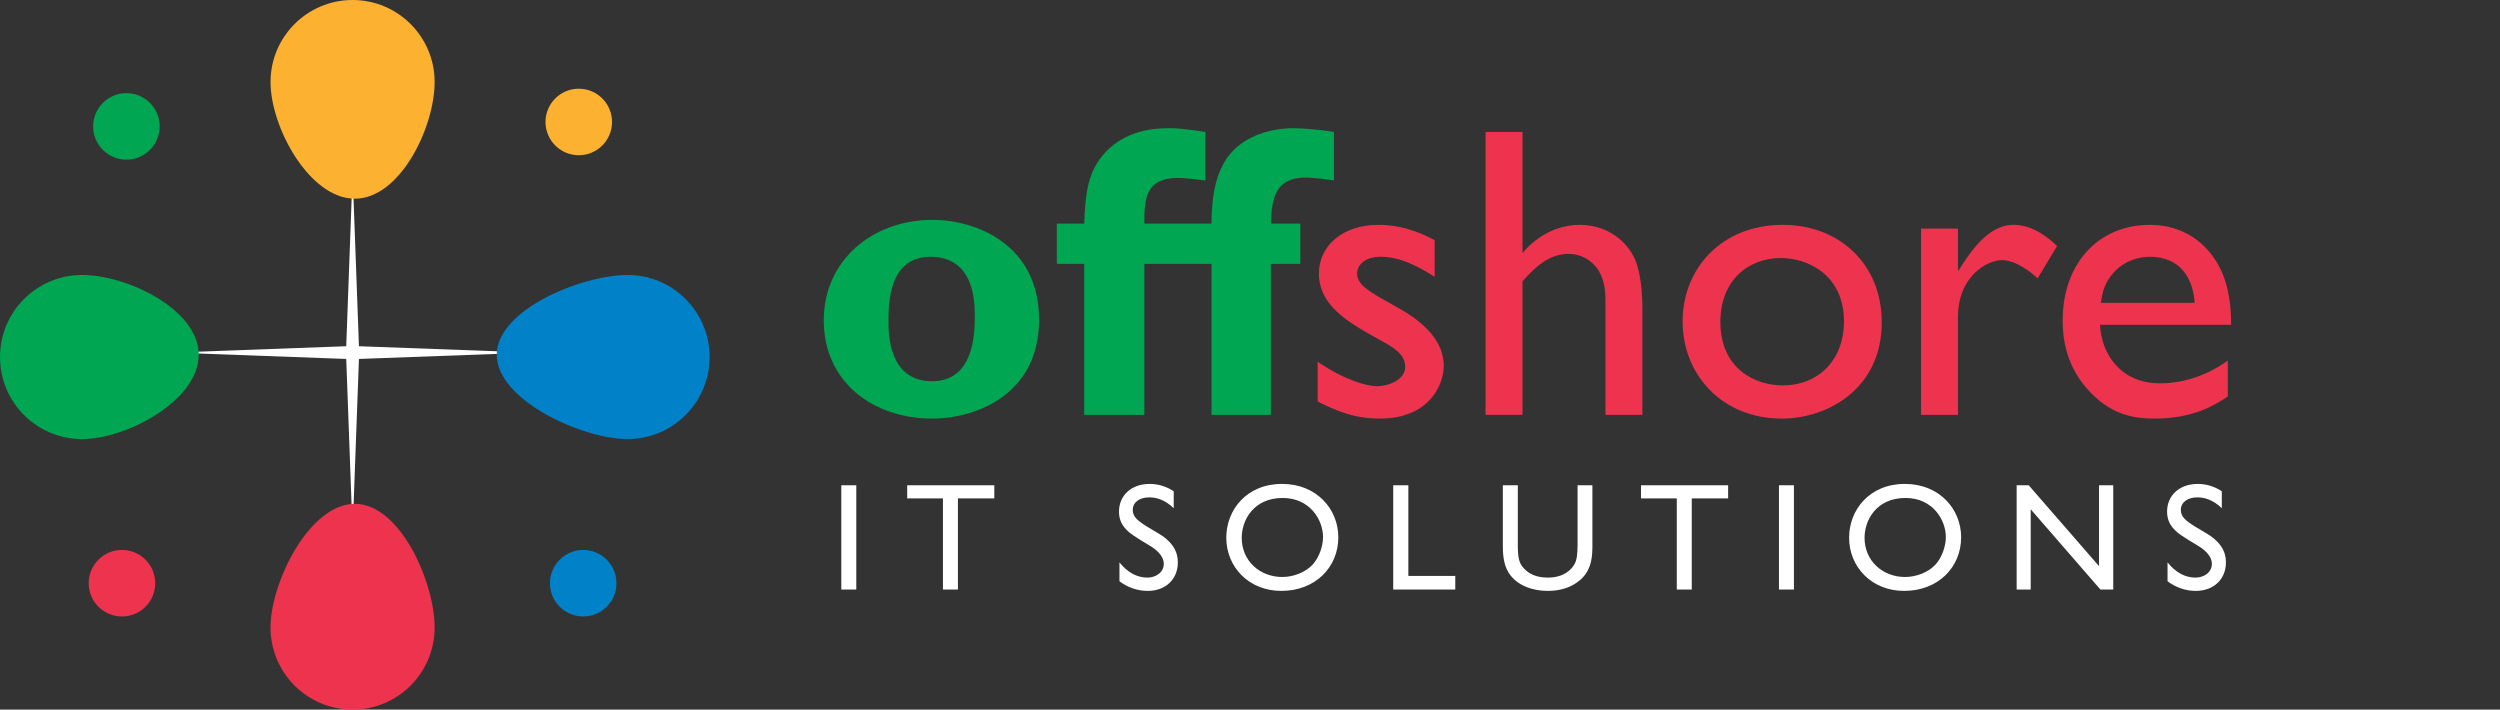 <svg width="229" height="65" viewBox="0 0 229 65" fill="none" xmlns="http://www.w3.org/2000/svg">
<rect x="0" y="0" width="229" height="65" fill="#333333" stroke="none"/>
<path d="M32.297 15.844L32.879 31.715L48.75 32.297L32.879 32.879L32.297 48.75L31.715 32.879L15.844 32.297L31.715 31.715L32.297 15.844Z" fill="white"/>
<path d="M39.812 57.484C39.812 61.635 36.448 65 32.297 65C28.146 65 24.781 61.635 24.781 57.484C24.781 53.334 28.349 46.15 32.5 46.15C36.651 46.15 39.812 53.334 39.812 57.484Z" fill="#EE334E"/>
<circle cx="11.172" cy="53.422" r="3.047" fill="#EE334E"/>
<circle cx="53.016" cy="11.172" r="3.047" fill="#FCB131"/>
<circle cx="53.422" cy="53.422" r="3.047" fill="#0081C8"/>
<circle cx="11.578" cy="11.578" r="3.047" fill="#00A651"/>
<path d="M65 32.703C65 36.854 61.635 40.219 57.484 40.219C53.334 40.219 45.5 36.651 45.5 32.5C45.5 28.349 53.334 25.188 57.484 25.188C61.635 25.188 65 28.552 65 32.703Z" fill="#0081C8"/>
<path d="M39.812 7.516C39.812 11.666 36.651 18.2 32.5 18.2C28.349 18.2 24.781 11.666 24.781 7.516C24.781 3.365 28.146 0 32.297 0C36.448 0 39.812 3.365 39.812 7.516Z" fill="#FCB131"/>
<path d="M18.2 32.5C18.2 36.651 11.666 40.219 7.516 40.219C3.365 40.219 0 36.854 0 32.703C0 28.552 3.365 25.188 7.516 25.188C11.666 25.188 18.2 28.349 18.2 32.5Z" fill="#00A651"/>
<path d="M95.179 29.298C95.179 22.382 89.403 20.14 85.413 20.14C79.903 20.14 75.457 23.864 75.457 29.336C75.457 35.036 80.017 38.342 85.375 38.342C89.403 38.342 95.179 36.138 95.179 29.298ZM89.289 28.956C89.289 30.362 89.289 34.922 85.375 34.922C81.385 34.922 81.385 30.514 81.385 29.45C81.385 27.854 81.385 23.522 85.223 23.522C89.289 23.522 89.289 27.74 89.289 28.956ZM119.11 20.482H116.412C116.488 18.088 116.83 16.264 119.642 16.264C119.642 16.264 120.896 16.302 122.188 16.53V12.084C121.01 11.894 119.414 11.742 118.426 11.742C117.704 11.742 113.752 11.856 112.042 15.048C111.32 16.416 110.978 18.05 110.978 20.482H104.822C104.822 18.43 104.822 16.302 107.862 16.302C108.85 16.302 109.952 16.492 110.408 16.53V12.084L110.142 12.046C108.28 11.78 107.9 11.742 106.988 11.742C105.164 11.742 102.998 12.16 101.326 13.87C99.578 15.694 99.426 17.822 99.312 20.482H96.804V24.168H99.312V38H104.822V24.168H110.978V38H116.412V24.168H119.11V20.482Z" fill="#00A651"/>
<path d="M131.413 22.002C130.615 21.584 128.791 20.596 126.245 20.596C122.977 20.596 120.811 22.534 120.811 25.042C120.811 27.892 123.281 29.412 126.093 30.97C127.689 31.844 128.715 32.414 128.715 33.63C128.715 34.77 127.195 35.378 126.131 35.378C125.219 35.378 123.129 34.808 120.697 33.136V36.784C122.407 37.62 124.003 38.342 126.397 38.342C131.033 38.342 132.249 35.112 132.249 33.516C132.249 31.236 130.425 29.488 127.993 28.158C125.485 26.752 124.307 26.144 124.307 25.042C124.307 24.396 124.877 23.522 126.473 23.522C128.069 23.522 129.513 24.168 131.413 25.346V22.002ZM139.46 12.084H136.078V38H139.46V25.764C140.942 24.092 142.12 23.256 143.754 23.256C144.78 23.256 145.844 23.826 146.452 24.814C146.718 25.27 147.06 26.068 147.06 27.436V38H150.442V28.272C150.442 26.6 150.252 24.966 149.796 23.826C149.074 22.116 147.25 20.596 144.704 20.596C142.69 20.596 140.79 21.584 139.46 23.18V12.084ZM163.324 20.596C157.624 20.596 154.128 24.662 154.128 29.45C154.128 34.314 157.738 38.342 163.21 38.342C167.428 38.342 172.368 35.606 172.368 29.526C172.368 24.13 168.416 20.596 163.324 20.596ZM163.134 23.636C165.566 23.636 168.91 25.156 168.91 29.45C168.91 32.908 166.63 35.302 163.286 35.302C160.778 35.302 157.586 33.782 157.586 29.488C157.586 25.726 160.094 23.636 163.134 23.636ZM175.968 20.938V38H179.35V29.07C179.35 25.194 182.124 23.826 183.378 23.826C184.708 23.826 186.228 25.08 186.646 25.498L188.432 22.534C186.456 20.634 184.936 20.596 184.442 20.596C182.048 20.596 180.452 23.142 179.35 24.852V20.938H175.968ZM204.064 33.022C202.24 34.352 200.074 35.112 197.87 35.112C194.146 35.112 192.474 32.3 192.36 29.754H204.368C204.368 29.108 204.368 28.348 204.178 27.208C203.608 23.446 200.91 20.596 196.92 20.596C192.284 20.596 188.94 24.054 188.94 29.374C188.94 31.008 189.244 33.63 191.486 35.948C193.538 38.076 195.59 38.342 197.376 38.342C200.948 38.342 202.886 37.088 204.064 36.328V33.022ZM192.436 27.74C192.55 26.98 192.702 25.954 193.614 24.966C194.526 23.94 195.818 23.522 196.882 23.522C200.72 23.522 200.986 27.056 201.024 27.74H192.436Z" fill="#EE334E"/>
<path d="M78.436 44.452H77.064V54H78.436V44.452ZM91.078 44.452H83.098V45.656H86.374V54H87.746V45.656H91.078V44.452ZM107.512 44.998C106.854 44.564 106.098 44.326 105.314 44.326C103.592 44.326 102.5 45.418 102.5 46.86C102.5 47.462 102.682 47.91 102.976 48.288C103.396 48.82 103.83 49.086 105.342 49.996C105.79 50.262 106.602 50.85 106.602 51.648C106.602 52.46 105.832 52.908 105.118 52.908C103.676 52.908 102.822 51.858 102.542 51.508V53.244C103.284 53.804 104.18 54.126 105.118 54.126C106.812 54.126 107.89 53.02 107.89 51.522C107.89 50.836 107.666 50.318 107.372 49.94C107.008 49.45 106.546 49.114 106.14 48.876C104.32 47.812 103.76 47.476 103.76 46.664C103.76 46.062 104.334 45.558 105.272 45.558C105.916 45.558 106.7 45.768 107.512 46.552V44.998ZM117.438 44.326C114.176 44.326 112.328 46.72 112.328 49.254C112.328 51.914 114.372 54.126 117.368 54.126C120.49 54.126 122.59 51.956 122.59 49.212C122.59 46.65 120.616 44.326 117.438 44.326ZM117.494 45.614C119.986 45.614 121.19 47.616 121.19 49.198C121.19 50.024 120.84 51.06 120.238 51.718C119.58 52.432 118.474 52.852 117.452 52.852C115.45 52.852 113.742 51.424 113.742 49.254C113.742 47.658 114.82 45.614 117.494 45.614ZM129.005 44.452H127.619V54H133.303V52.754H129.005V44.452ZM145.864 44.452H144.506V49.87C144.506 50.808 144.422 51.312 144.24 51.648C143.988 52.11 143.316 52.908 141.776 52.908C140.67 52.908 140.04 52.53 139.634 52.11C139.144 51.62 139.032 51.13 139.032 49.87V44.452H137.66V49.87C137.66 50.514 137.66 51.62 138.192 52.46C138.948 53.664 140.432 54.126 141.776 54.126C142.868 54.126 143.932 53.846 144.786 53.09C145.864 52.124 145.864 50.794 145.864 49.87V44.452ZM158.297 44.452H150.317V45.656H153.593V54H154.965V45.656H158.297V44.452ZM164.324 44.452H162.952V54H164.324V44.452ZM174.488 44.326C171.226 44.326 169.378 46.72 169.378 49.254C169.378 51.914 171.422 54.126 174.418 54.126C177.54 54.126 179.64 51.956 179.64 49.212C179.64 46.65 177.666 44.326 174.488 44.326ZM174.544 45.614C177.036 45.614 178.24 47.616 178.24 49.198C178.24 50.024 177.89 51.06 177.288 51.718C176.63 52.432 175.524 52.852 174.502 52.852C172.5 52.852 170.792 51.424 170.792 49.254C170.792 47.658 171.87 45.614 174.544 45.614ZM193.573 44.452H192.271V51.858L185.831 44.452H184.725V54H186.013V46.65L192.397 54H193.573V44.452ZM203.517 44.998C202.859 44.564 202.103 44.326 201.319 44.326C199.597 44.326 198.505 45.418 198.505 46.86C198.505 47.462 198.687 47.91 198.981 48.288C199.401 48.82 199.835 49.086 201.347 49.996C201.795 50.262 202.607 50.85 202.607 51.648C202.607 52.46 201.837 52.908 201.123 52.908C199.681 52.908 198.827 51.858 198.547 51.508V53.244C199.289 53.804 200.185 54.126 201.123 54.126C202.817 54.126 203.895 53.02 203.895 51.522C203.895 50.836 203.671 50.318 203.377 49.94C203.013 49.45 202.551 49.114 202.145 48.876C200.325 47.812 199.765 47.476 199.765 46.664C199.765 46.062 200.339 45.558 201.277 45.558C201.921 45.558 202.705 45.768 203.517 46.552V44.998Z" fill="white"/>
</svg>

